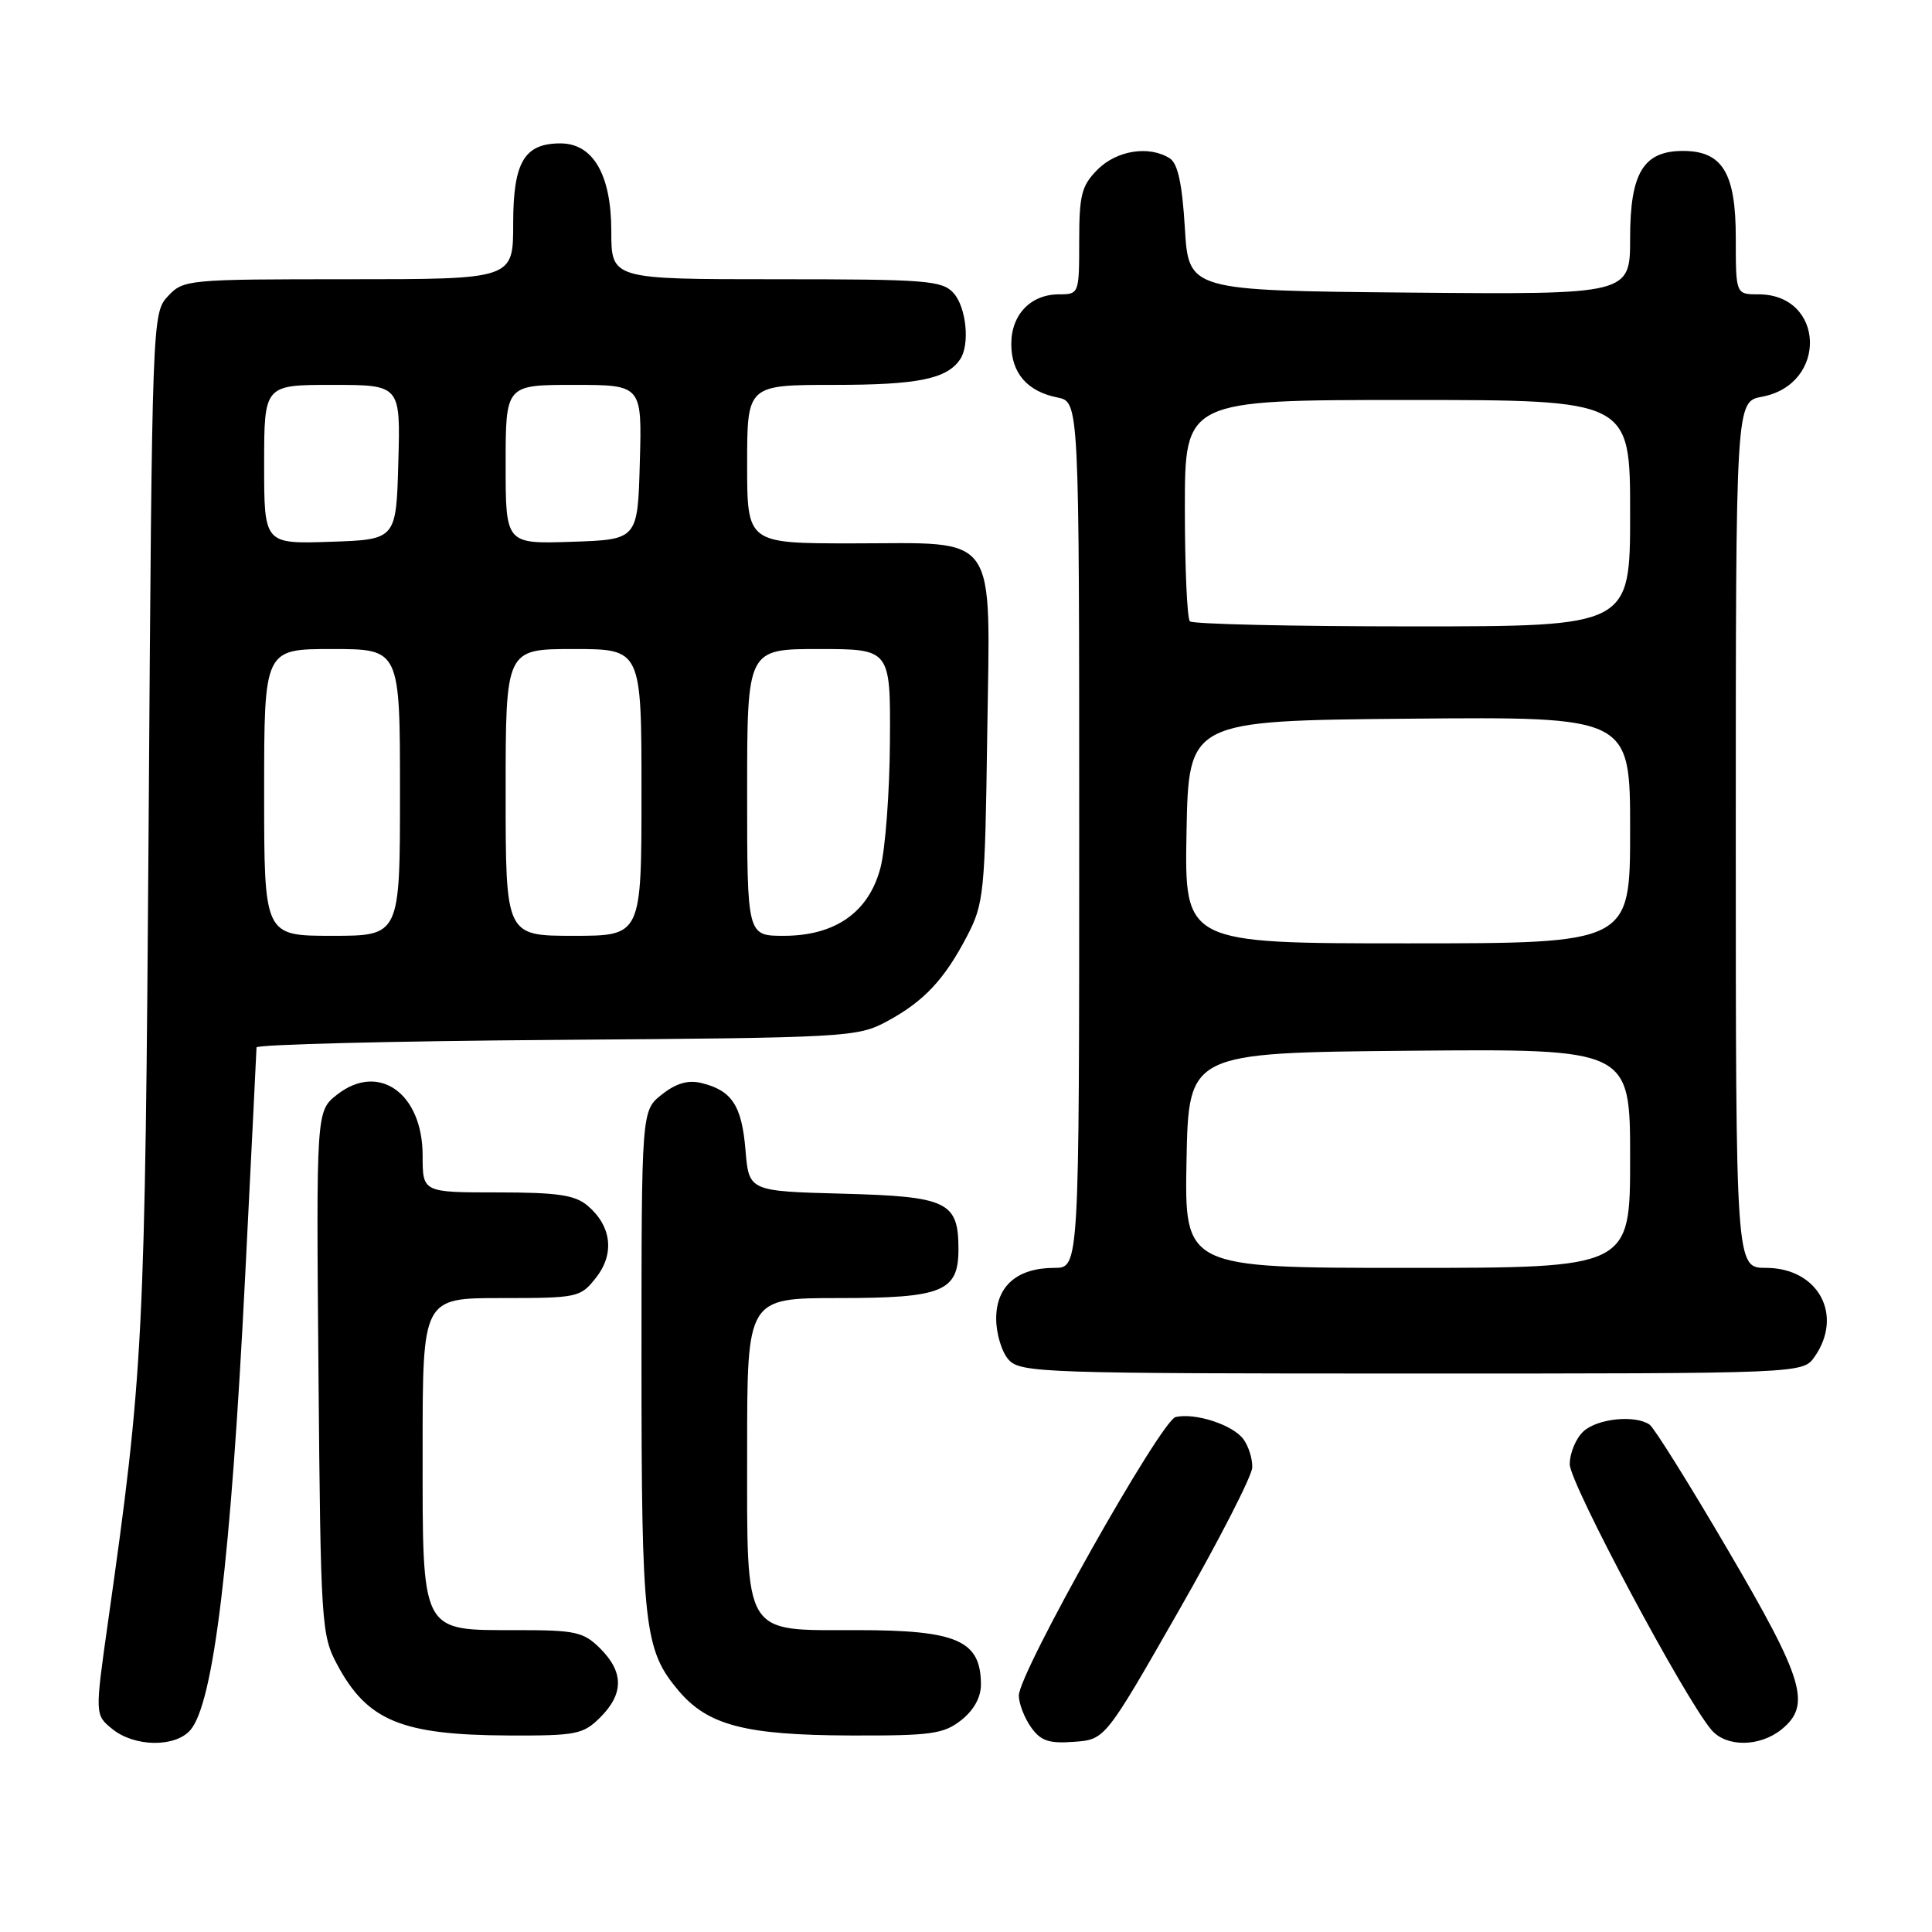 <?xml version="1.0" encoding="UTF-8" standalone="no"?>
<!DOCTYPE svg PUBLIC "-//W3C//DTD SVG 1.1//EN" "http://www.w3.org/Graphics/SVG/1.1/DTD/svg11.dtd" >
<svg xmlns="http://www.w3.org/2000/svg" xmlns:xlink="http://www.w3.org/1999/xlink" version="1.1" viewBox="0 0 256 256">
 <g >
 <path fill="currentColor"
d=" M 25.22 229.25 C 28.30 225.71 30.59 206.78 32.49 169.00 C 33.31 152.78 33.98 139.18 33.99 138.79 C 33.99 138.40 51.89 137.95 73.75 137.79 C 112.24 137.51 113.63 137.43 117.50 135.35 C 122.43 132.69 125.12 129.83 128.16 124.00 C 130.37 119.74 130.52 118.31 130.81 97.50 C 131.19 70.01 132.58 72.00 112.89 72.00 C 99.00 72.00 99.00 72.00 99.00 61.50 C 99.00 51.00 99.00 51.00 110.57 51.00 C 121.62 51.00 125.49 50.21 127.23 47.60 C 128.54 45.64 128.04 40.71 126.35 38.83 C 124.84 37.16 122.74 37.00 102.85 37.00 C 81.00 37.00 81.00 37.00 81.00 30.63 C 81.00 23.16 78.59 19.00 74.26 19.00 C 69.46 19.00 68.00 21.49 68.00 29.65 C 68.00 37.00 68.00 37.00 46.17 37.00 C 24.83 37.00 24.30 37.05 22.25 39.25 C 20.17 41.48 20.15 42.16 19.70 108.50 C 19.22 177.79 19.02 181.69 14.32 214.86 C 12.57 227.23 12.57 227.23 14.89 229.11 C 17.83 231.49 23.20 231.56 25.22 229.25 Z  M 156.15 213.50 C 161.50 204.15 165.90 195.57 165.93 194.44 C 165.97 193.31 165.44 191.62 164.75 190.69 C 163.35 188.80 158.41 187.18 155.79 187.76 C 153.85 188.18 135.00 221.66 135.00 224.67 C 135.00 225.71 135.72 227.58 136.59 228.83 C 137.89 230.68 138.96 231.05 142.31 230.80 C 146.43 230.50 146.43 230.50 156.15 213.50 Z  M 236.06 229.16 C 240.04 225.93 239.05 222.60 228.99 205.44 C 223.86 196.67 219.17 189.17 218.58 188.77 C 216.65 187.45 211.70 187.96 209.83 189.65 C 208.82 190.57 208.00 192.53 208.00 194.03 C 208.00 196.54 223.28 225.17 226.80 229.25 C 228.77 231.53 233.18 231.48 236.06 229.16 Z  M 79.55 227.55 C 82.66 224.43 82.66 221.57 79.55 218.45 C 77.32 216.23 76.29 216.00 68.55 216.00 C 55.65 216.00 56.00 216.68 56.00 192.00 C 56.00 172.00 56.00 172.00 66.43 172.00 C 76.57 172.00 76.91 171.93 78.98 169.29 C 81.47 166.13 81.04 162.45 77.85 159.75 C 76.18 158.34 73.85 158.00 65.89 158.00 C 56.00 158.00 56.00 158.00 56.00 153.11 C 56.00 144.86 50.17 140.72 44.66 145.05 C 41.90 147.22 41.90 147.22 42.20 181.86 C 42.49 215.23 42.58 216.65 44.68 220.57 C 48.66 228.01 53.19 229.89 67.30 229.96 C 76.39 230.00 77.27 229.82 79.55 227.55 Z  M 127.37 227.93 C 129.05 226.60 129.99 224.89 129.98 223.18 C 129.95 217.37 126.83 216.00 113.57 216.00 C 98.33 216.00 99.00 217.11 99.00 192.00 C 99.00 172.00 99.00 172.00 111.17 172.00 C 124.89 172.00 127.00 171.14 127.00 165.54 C 127.00 159.23 125.57 158.54 111.70 158.17 C 99.23 157.84 99.23 157.84 98.78 152.37 C 98.29 146.50 96.98 144.49 92.96 143.51 C 91.18 143.07 89.60 143.53 87.71 145.02 C 85.00 147.15 85.00 147.15 85.00 180.21 C 85.00 215.52 85.35 218.62 89.90 224.01 C 93.78 228.61 98.72 229.91 112.62 229.96 C 123.40 230.00 125.02 229.77 127.37 227.93 Z  M 240.44 179.78 C 244.32 174.24 240.91 168.00 234.00 168.00 C 230.00 168.00 230.00 168.00 230.00 110.61 C 230.00 53.22 230.00 53.22 233.47 52.57 C 242.23 50.93 241.81 39.00 233.00 39.00 C 230.00 39.00 230.00 39.00 230.00 31.50 C 230.00 22.91 228.23 20.00 223.00 20.00 C 217.77 20.00 216.00 22.90 216.00 31.52 C 216.00 39.03 216.00 39.03 186.75 38.77 C 157.50 38.50 157.50 38.50 157.00 30.21 C 156.65 24.35 156.06 21.64 155.00 20.98 C 152.27 19.25 147.99 19.92 145.45 22.45 C 143.31 24.60 143.00 25.81 143.00 31.95 C 143.00 38.92 142.97 39.00 140.33 39.00 C 136.58 39.00 134.00 41.68 134.00 45.58 C 134.00 49.43 136.11 51.87 140.12 52.67 C 143.00 53.25 143.00 53.25 143.00 110.62 C 143.00 168.00 143.00 168.00 139.72 168.00 C 134.77 168.00 132.00 170.41 132.00 174.73 C 132.00 176.72 132.74 179.17 133.65 180.17 C 135.22 181.90 138.20 182.00 187.10 182.00 C 238.89 182.00 238.89 182.00 240.44 179.78 Z  M 35.00 105.00 C 35.00 86.00 35.00 86.00 44.00 86.00 C 53.00 86.00 53.00 86.00 53.00 105.00 C 53.00 124.00 53.00 124.00 44.00 124.00 C 35.00 124.00 35.00 124.00 35.00 105.00 Z  M 67.00 105.00 C 67.00 86.00 67.00 86.00 76.00 86.00 C 85.00 86.00 85.00 86.00 85.00 105.00 C 85.00 124.00 85.00 124.00 76.00 124.00 C 67.00 124.00 67.00 124.00 67.00 105.00 Z  M 99.00 105.00 C 99.00 86.00 99.00 86.00 108.50 86.00 C 118.00 86.00 118.00 86.00 117.92 98.25 C 117.88 104.99 117.31 112.51 116.67 114.97 C 115.13 120.87 110.68 124.00 103.85 124.00 C 99.00 124.00 99.00 124.00 99.00 105.00 Z  M 35.00 61.54 C 35.00 51.00 35.00 51.00 44.03 51.00 C 53.07 51.00 53.07 51.00 52.78 61.25 C 52.50 71.50 52.50 71.50 43.75 71.79 C 35.00 72.08 35.00 72.08 35.00 61.54 Z  M 67.00 61.54 C 67.00 51.00 67.00 51.00 76.03 51.00 C 85.07 51.00 85.07 51.00 84.78 61.25 C 84.50 71.50 84.50 71.50 75.75 71.79 C 67.00 72.08 67.00 72.08 67.00 61.54 Z  M 157.22 153.75 C 157.50 139.50 157.50 139.50 186.75 139.23 C 216.00 138.97 216.00 138.97 216.00 153.48 C 216.00 168.00 216.00 168.00 186.47 168.00 C 156.95 168.00 156.95 168.00 157.22 153.75 Z  M 157.22 110.25 C 157.50 95.50 157.50 95.50 186.75 95.23 C 216.00 94.97 216.00 94.97 216.00 109.98 C 216.00 125.00 216.00 125.00 186.47 125.00 C 156.95 125.00 156.95 125.00 157.22 110.25 Z  M 157.67 82.33 C 157.30 81.97 157.00 75.22 157.00 67.33 C 157.00 53.00 157.00 53.00 186.50 53.00 C 216.00 53.00 216.00 53.00 216.00 68.00 C 216.00 83.00 216.00 83.00 187.17 83.00 C 171.31 83.00 158.03 82.70 157.67 82.33 Z "/>
</g>
</svg>